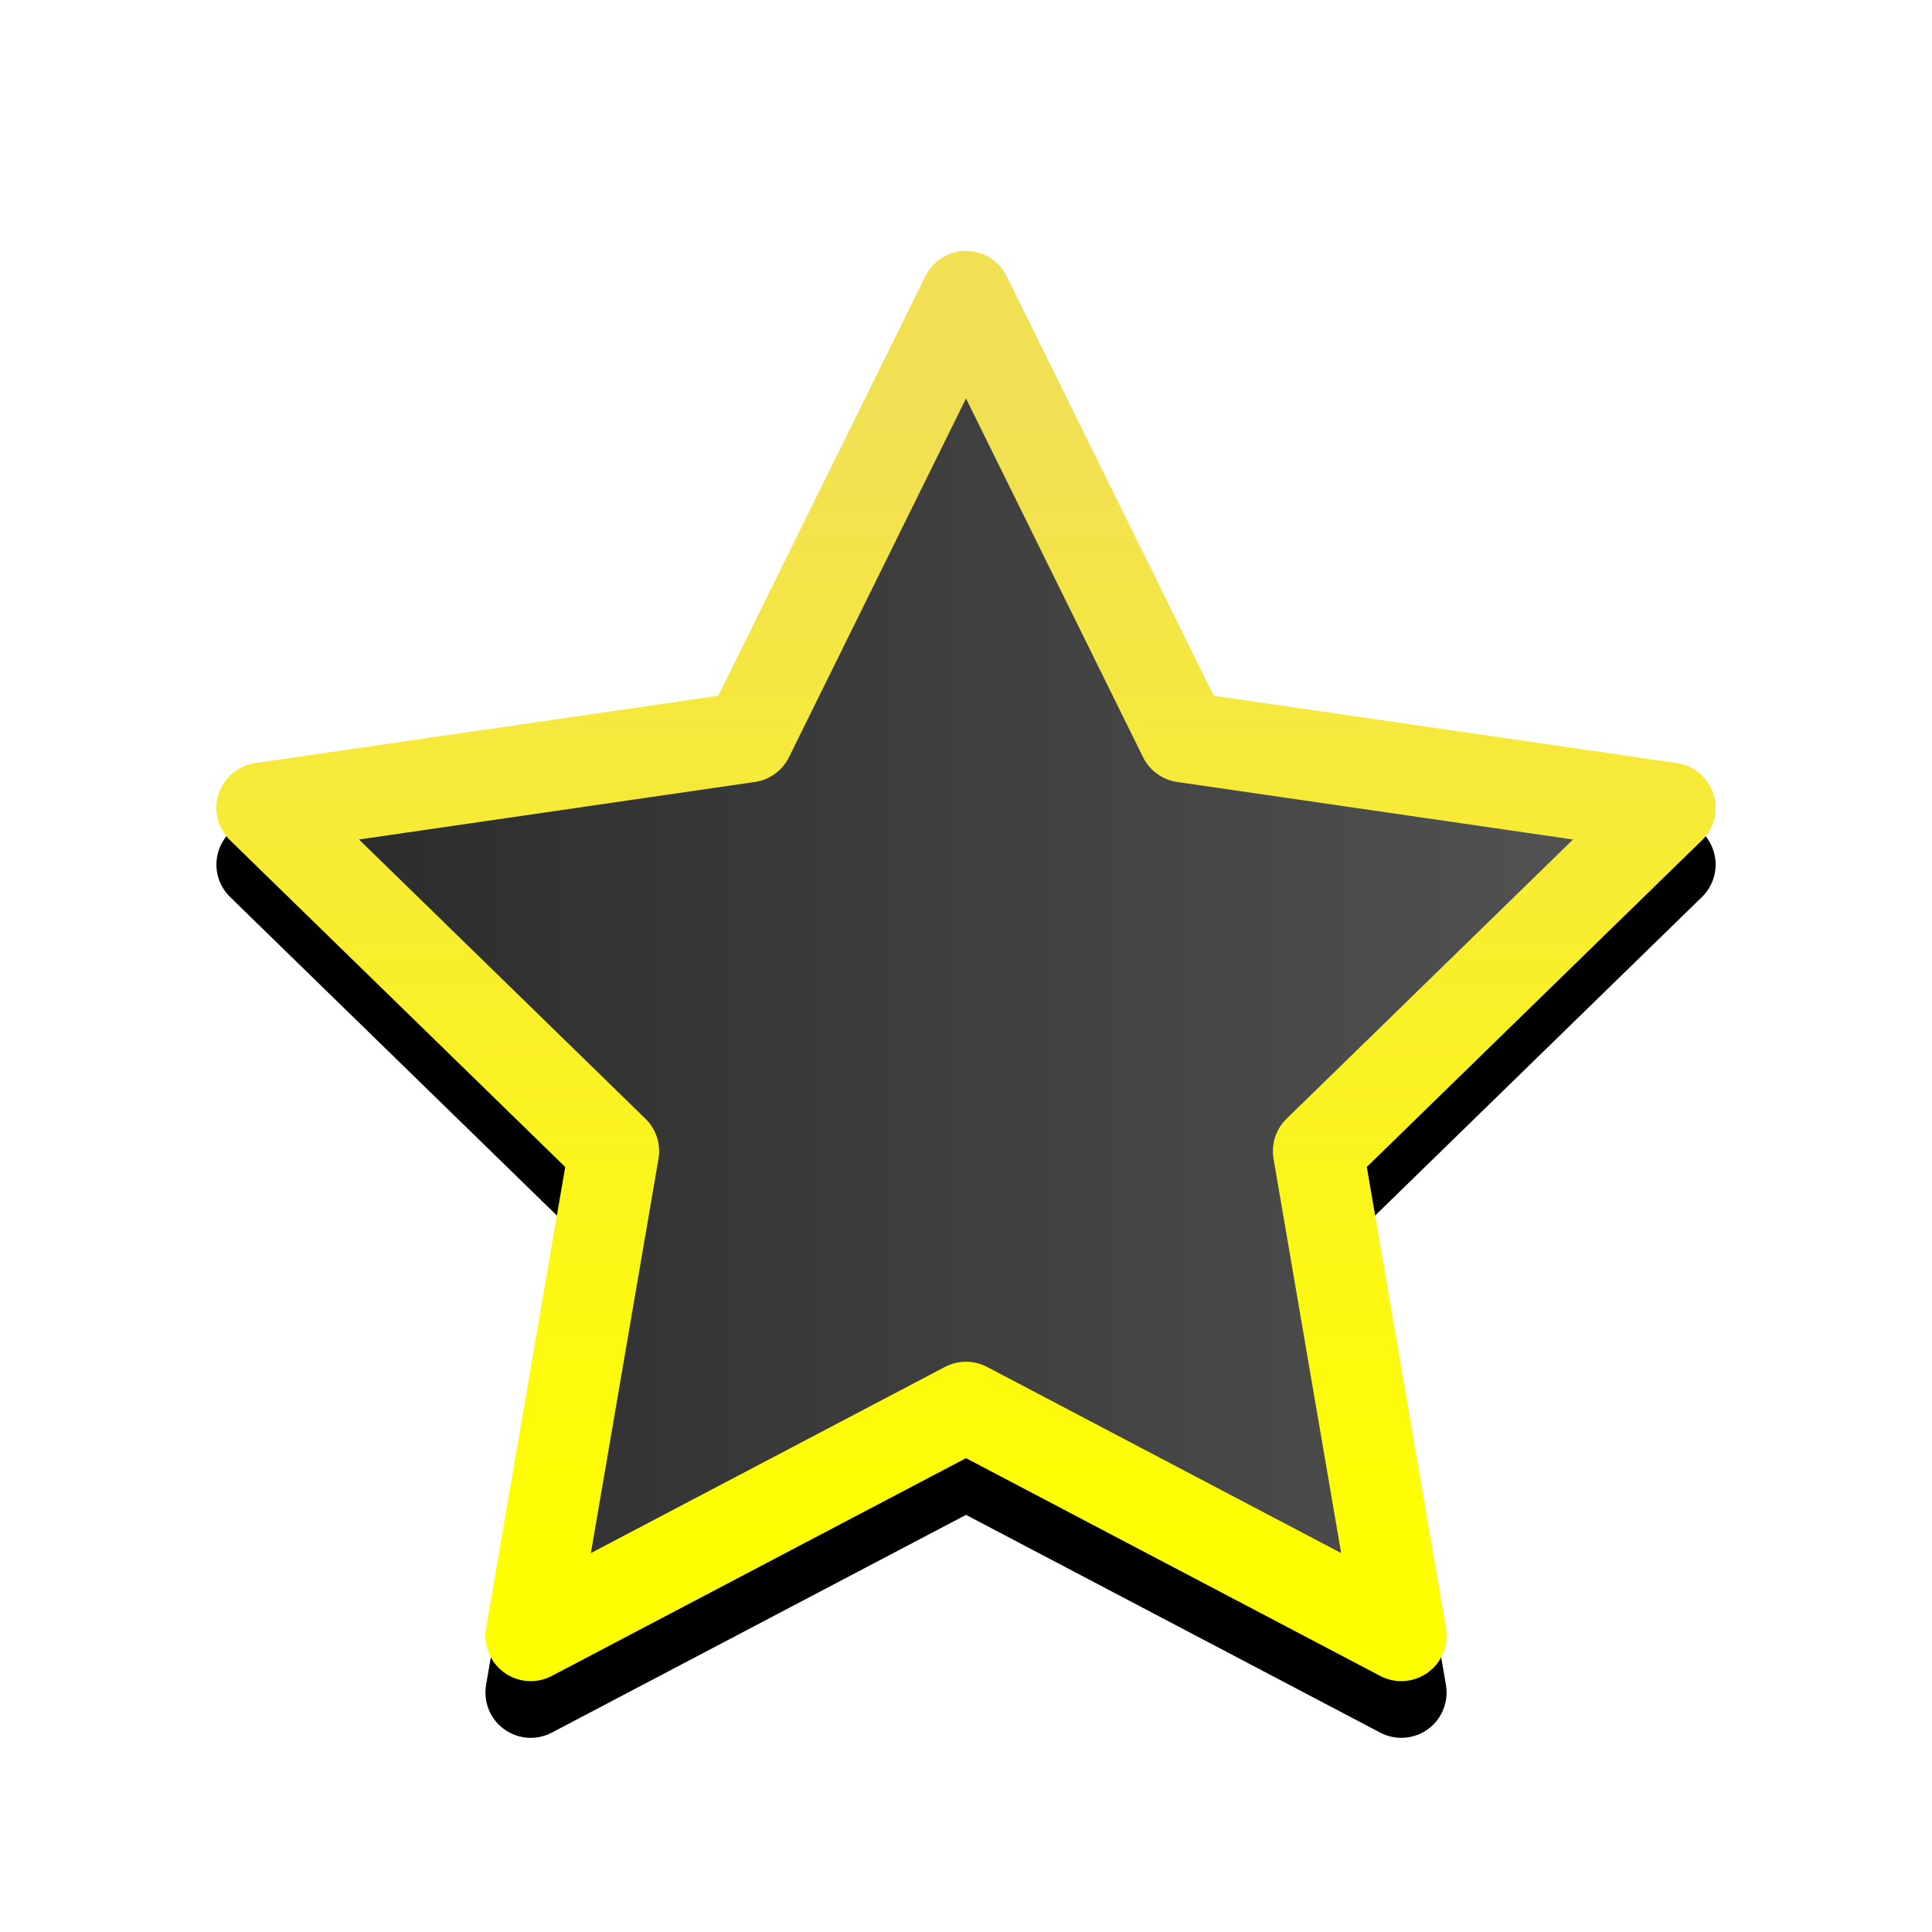 <?xml version="1.0" encoding="UTF-8" standalone="no"?>
<!-- Created with Inkscape (http://www.inkscape.org/) -->
<svg
   xmlns:dc="http://purl.org/dc/elements/1.1/"
   xmlns:cc="http://creativecommons.org/ns#"
   xmlns:rdf="http://www.w3.org/1999/02/22-rdf-syntax-ns#"
   xmlns:svg="http://www.w3.org/2000/svg"
   xmlns="http://www.w3.org/2000/svg"
   xmlns:xlink="http://www.w3.org/1999/xlink"
   xmlns:sodipodi="http://sodipodi.sourceforge.net/DTD/sodipodi-0.dtd"
   xmlns:inkscape="http://www.inkscape.org/namespaces/inkscape"
   width="32px"
   height="32px"
   id="svg3655"
   sodipodi:version="0.32"
   inkscape:version="0.46"
   sodipodi:docname="star2_black.svg"
   inkscape:output_extension="org.inkscape.output.svg.inkscape"
   inkscape:export-filename="/home/wilmer/eclipse/Deoxide/icons/star2_black.png"
   inkscape:export-xdpi="90"
   inkscape:export-ydpi="90">
  <defs
     id="defs3657">
    <linearGradient
       id="linearGradient4198">
      <stop
         style="stop-color:#282828;stop-opacity:1;"
         offset="0"
         id="stop4200" />
      <stop
         style="stop-color:#565656;stop-opacity:1;"
         offset="1"
         id="stop4202" />
    </linearGradient>
    <linearGradient
       id="linearGradient4192">
      <stop
         style="stop-color:#f2e054;stop-opacity:1;"
         offset="0"
         id="stop4194" />
      <stop
         style="stop-color:#ffff00;stop-opacity:1;"
         offset="1"
         id="stop4196" />
    </linearGradient>
    <inkscape:perspective
       sodipodi:type="inkscape:persp3d"
       inkscape:vp_x="0 : 16 : 1"
       inkscape:vp_y="0 : 1000 : 0"
       inkscape:vp_z="32 : 16 : 1"
       inkscape:persp3d-origin="16 : 10.666667 : 1"
       id="perspective3663" />
    <linearGradient
       inkscape:collect="always"
       xlink:href="#linearGradient4192"
       id="linearGradient4184"
       x1="-12.124"
       y1="-160.296"
       x2="-12.124"
       y2="93.074"
       gradientUnits="userSpaceOnUse" />
    <linearGradient
       inkscape:collect="always"
       xlink:href="#linearGradient4198"
       id="linearGradient4204"
       x1="-179.996"
       y1="-38.396"
       x2="155.748"
       y2="-38.396"
       gradientUnits="userSpaceOnUse" />
    <filter
       inkscape:collect="always"
       id="filter4244">
      <feGaussianBlur
         inkscape:collect="always"
         stdDeviation="12.616"
         id="feGaussianBlur4246" />
    </filter>
  </defs>
  <sodipodi:namedview
     id="base"
     pagecolor="#ffffff"
     bordercolor="#666666"
     borderopacity="1.0"
     inkscape:pageopacity="0.0"
     inkscape:pageshadow="2"
     inkscape:zoom="16"
     inkscape:cx="16"
     inkscape:cy="16.073191"
     inkscape:current-layer="layer1"
     showgrid="true"
     inkscape:grid-bbox="true"
     inkscape:document-units="px"
     inkscape:window-width="640"
     inkscape:window-height="674"
     inkscape:window-x="354"
     inkscape:window-y="87" />
  <g
     id="layer1"
     inkscape:label="Layer 1"
     inkscape:groupmode="layer">
    <path
       sodipodi:type="star"
       style="opacity:1;fill:#000000;fill-opacity:1;stroke:#000000;stroke-width:20.281;stroke-linejoin:round;stroke-miterlimit:4;stroke-dasharray:none;stroke-opacity:1;filter:url(#filter4244)"
       id="path4206"
       sodipodi:sides="5"
       sodipodi:cx="-12.12421"
       sodipodi:cy="-22.558945"
       sodipodi:r1="165.8484"
       sodipodi:r2="82.92421"
       sodipodi:arg1="-1.5707963"
       sodipodi:arg2="-0.9424778"
       inkscape:flatsided="false"
       inkscape:rounded="0"
       inkscape:randomized="0"
       d="M -12.124,-188.407 L 36.617,-89.646 L 145.607,-73.809 L 66.741,3.066 L 85.359,111.615 L -12.124,60.365 L -109.607,111.615 L -90.99,3.066 L -169.855,-73.809 L -60.866,-89.646 L -12.124,-188.407 z"
       transform="matrix(7.3959101e-2,0,0,7.3959101e-2,16.897,19.779)" />
    <path
       sodipodi:type="star"
       style="opacity:1;fill:url(#linearGradient4204);fill-opacity:1;stroke:url(#linearGradient4184);stroke-width:20.281;stroke-linejoin:round;stroke-miterlimit:4;stroke-dasharray:none;stroke-opacity:1"
       id="path3667"
       sodipodi:sides="5"
       sodipodi:cx="-12.12421"
       sodipodi:cy="-22.558945"
       sodipodi:r1="165.8484"
       sodipodi:r2="82.92421"
       sodipodi:arg1="-1.5707963"
       sodipodi:arg2="-0.9424778"
       inkscape:flatsided="false"
       inkscape:rounded="0"
       inkscape:randomized="0"
       d="M -12.124,-188.407 L 36.617,-89.646 L 145.607,-73.809 L 66.741,3.066 L 85.359,111.615 L -12.124,60.365 L -109.607,111.615 L -90.99,3.066 L -169.855,-73.809 L -60.866,-89.646 L -12.124,-188.407 z"
       transform="matrix(7.3959101e-2,0,0,7.3959101e-2,16.897,18.84)" />
  </g>
</svg>
